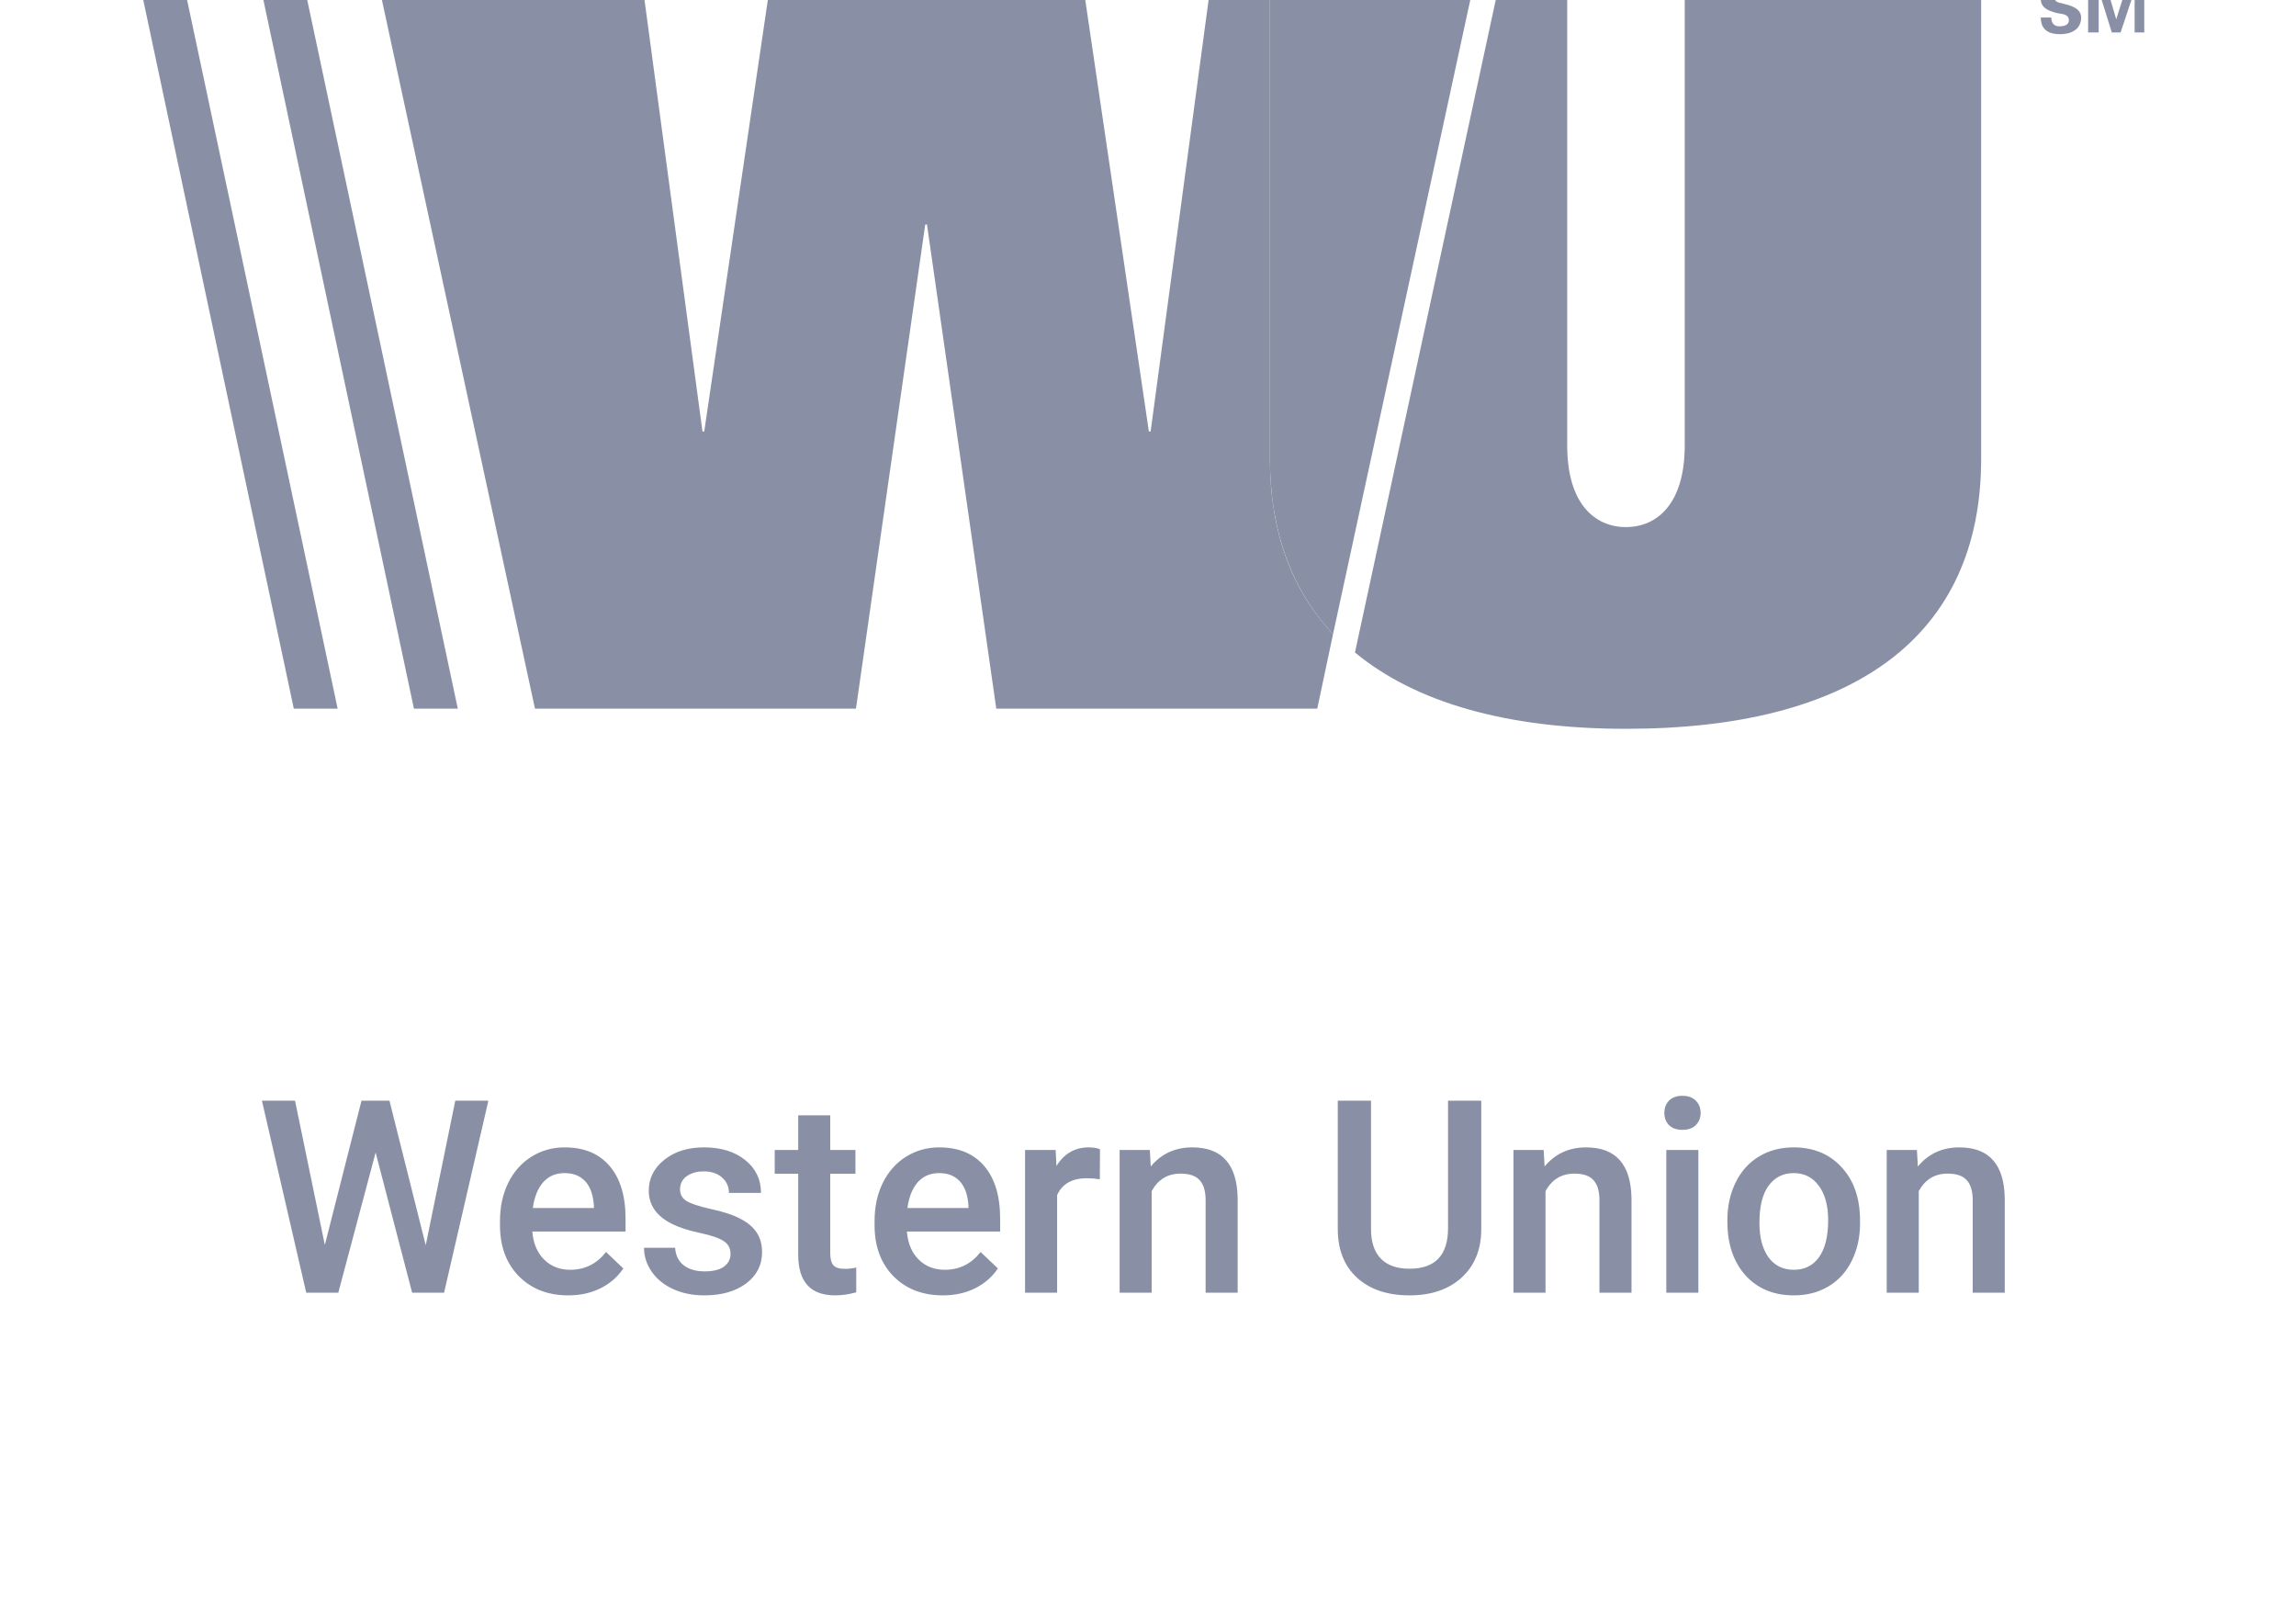 <svg width="119" height="84" viewBox="0 0 119 84" fill="none" xmlns="http://www.w3.org/2000/svg">
<g clip-path="url(#clip0_2198_1426)">
<path d="M65.818 -2H62.909L59.636 22.364H59.545L55.954 -2H40.091L36.5 22.364H36.409L33.136 -2H19.363L27.727 36.727H44.364L47.954 11.636H48.045L51.636 36.727H68.273L69.091 32.864C66.954 30.591 65.818 27.591 65.818 23.727V-2Z" fill="#8990A5"/>
<path d="M65.818 -2V23.727C65.818 27.546 66.954 30.591 69.091 32.864L76.636 -2H65.818V-2Z" fill="#8990A5"/>
<path d="M87.318 -2V23.091C87.318 26.136 85.864 27.318 84.273 27.318C82.682 27.318 81.227 26.136 81.227 23.091V-2H77.954L70.227 33.818C73.364 36.409 78.091 37.773 84.273 37.773C95.954 37.773 102.682 33.091 102.682 23.773V-1.955H87.318V-2Z" fill="#8990A5"/>
<path d="M9.273 -2H7L15.227 36.727H17.5L9.273 -2Z" fill="#8990A5"/>
<path d="M21.454 36.727H23.727L15.5 -2H13.227L21.454 36.727Z" fill="#8990A5"/>
<path d="M107.273 -0.136C107.273 -0.409 107.136 -0.5 106.863 -0.5C106.682 -0.5 106.454 -0.409 106.454 -0.182C106.454 0.091 106.682 0.136 106.909 0.182C107.273 0.273 107.863 0.409 107.863 0.909C107.863 1.545 107.318 1.773 106.773 1.773C106.182 1.773 105.773 1.545 105.773 0.909H106.318C106.318 1.182 106.454 1.364 106.727 1.364C106.954 1.364 107.227 1.318 107.227 1.045C107.227 0.727 106.863 0.727 106.636 0.682C106.273 0.591 105.773 0.455 105.773 -0.045C105.773 -0.636 106.318 -0.909 106.863 -0.909C107.363 -0.909 107.727 -0.636 107.727 -0.136H107.273Z" fill="#8990A5"/>
<path d="M109.909 1.682H109.454L108.773 -0.5V1.682H108.227V-0.864H109.136L109.682 1L110.273 -0.864H111.136V1.682H110.636V-0.5L109.909 1.682Z" fill="#8990A5"/>
<path d="M22.065 64.539L23.597 57.047H25.312L23.016 67H21.361L19.468 59.733L17.533 67H15.872L13.575 57.047H15.291L16.836 64.525L18.736 57.047H20.186L22.065 64.539ZM29.455 67.137C28.402 67.137 27.548 66.806 26.892 66.145C26.24 65.48 25.914 64.596 25.914 63.493V63.288C25.914 62.55 26.055 61.891 26.338 61.312C26.625 60.729 27.026 60.276 27.541 59.952C28.056 59.629 28.63 59.467 29.264 59.467C30.271 59.467 31.048 59.788 31.595 60.431C32.146 61.073 32.422 61.982 32.422 63.158V63.828H27.589C27.639 64.439 27.842 64.922 28.197 65.277C28.557 65.633 29.009 65.811 29.551 65.811C30.312 65.811 30.932 65.503 31.41 64.888L32.306 65.742C32.009 66.184 31.613 66.528 31.116 66.774C30.624 67.016 30.07 67.137 29.455 67.137ZM29.257 60.8C28.801 60.8 28.432 60.959 28.149 61.278C27.871 61.597 27.694 62.042 27.616 62.611H30.781V62.488C30.745 61.932 30.597 61.513 30.337 61.23C30.077 60.943 29.717 60.8 29.257 60.8ZM37.863 64.99C37.863 64.694 37.74 64.468 37.494 64.314C37.253 64.159 36.849 64.022 36.284 63.903C35.719 63.785 35.247 63.634 34.869 63.452C34.04 63.051 33.625 62.47 33.625 61.709C33.625 61.071 33.894 60.538 34.432 60.109C34.969 59.681 35.653 59.467 36.482 59.467C37.367 59.467 38.08 59.685 38.622 60.123C39.169 60.56 39.442 61.128 39.442 61.825H37.781C37.781 61.506 37.663 61.242 37.426 61.032C37.189 60.818 36.874 60.711 36.482 60.711C36.118 60.711 35.819 60.795 35.587 60.964C35.359 61.133 35.245 61.358 35.245 61.641C35.245 61.896 35.352 62.094 35.566 62.235C35.781 62.377 36.214 62.52 36.865 62.666C37.517 62.807 38.027 62.978 38.397 63.179C38.77 63.375 39.046 63.612 39.224 63.89C39.406 64.168 39.497 64.505 39.497 64.901C39.497 65.567 39.221 66.107 38.67 66.522C38.118 66.932 37.396 67.137 36.503 67.137C35.897 67.137 35.357 67.027 34.883 66.809C34.409 66.59 34.04 66.289 33.775 65.906C33.511 65.523 33.379 65.111 33.379 64.669H34.992C35.015 65.061 35.163 65.364 35.437 65.578C35.71 65.788 36.072 65.893 36.523 65.893C36.961 65.893 37.294 65.811 37.522 65.647C37.749 65.478 37.863 65.259 37.863 64.99ZM43.031 57.806V59.603H44.337V60.834H43.031V64.963C43.031 65.245 43.086 65.451 43.195 65.578C43.309 65.701 43.51 65.763 43.797 65.763C43.988 65.763 44.182 65.74 44.378 65.694V66.98C44 67.084 43.635 67.137 43.284 67.137C42.008 67.137 41.37 66.433 41.37 65.024V60.834H40.153V59.603H41.37V57.806H43.031ZM48.869 67.137C47.816 67.137 46.962 66.806 46.306 66.145C45.654 65.48 45.328 64.596 45.328 63.493V63.288C45.328 62.55 45.469 61.891 45.752 61.312C46.039 60.729 46.44 60.276 46.955 59.952C47.47 59.629 48.044 59.467 48.678 59.467C49.685 59.467 50.462 59.788 51.009 60.431C51.56 61.073 51.836 61.982 51.836 63.158V63.828H47.003C47.053 64.439 47.256 64.922 47.611 65.277C47.971 65.633 48.422 65.811 48.965 65.811C49.726 65.811 50.346 65.503 50.824 64.888L51.72 65.742C51.423 66.184 51.027 66.528 50.53 66.774C50.038 67.016 49.484 67.137 48.869 67.137ZM48.671 60.8C48.215 60.8 47.846 60.959 47.563 61.278C47.285 61.597 47.108 62.042 47.03 62.611H50.195V62.488C50.159 61.932 50.011 61.513 49.751 61.23C49.491 60.943 49.131 60.8 48.671 60.8ZM57.004 61.121C56.785 61.085 56.56 61.066 56.327 61.066C55.566 61.066 55.053 61.358 54.789 61.941V67H53.128V59.603H54.714L54.755 60.431C55.156 59.788 55.712 59.467 56.423 59.467C56.66 59.467 56.856 59.499 57.011 59.562L57.004 61.121ZM59.595 59.603L59.643 60.458C60.19 59.797 60.907 59.467 61.796 59.467C63.336 59.467 64.12 60.349 64.147 62.112V67H62.486V62.208C62.486 61.739 62.384 61.392 62.179 61.169C61.978 60.941 61.648 60.827 61.188 60.827C60.518 60.827 60.019 61.13 59.69 61.736V67H58.029V59.603H59.595ZM76.773 57.047V63.698C76.773 64.755 76.434 65.594 75.755 66.214C75.08 66.829 74.18 67.137 73.055 67.137C71.915 67.137 71.011 66.834 70.341 66.228C69.671 65.617 69.336 64.772 69.336 63.691V57.047H71.059V63.705C71.059 64.37 71.227 64.879 71.564 65.23C71.902 65.58 72.398 65.756 73.055 65.756C74.385 65.756 75.051 65.054 75.051 63.65V57.047H76.773ZM80.007 59.603L80.055 60.458C80.602 59.797 81.319 59.467 82.208 59.467C83.748 59.467 84.532 60.349 84.56 62.112V67H82.898V62.208C82.898 61.739 82.796 61.392 82.591 61.169C82.39 60.941 82.06 60.827 81.6 60.827C80.93 60.827 80.431 61.13 80.103 61.736V67H78.441V59.603H80.007ZM88.025 67H86.364V59.603H88.025V67ZM86.262 57.683C86.262 57.427 86.341 57.215 86.501 57.047C86.665 56.878 86.897 56.794 87.198 56.794C87.499 56.794 87.731 56.878 87.895 57.047C88.06 57.215 88.142 57.427 88.142 57.683C88.142 57.933 88.06 58.143 87.895 58.312C87.731 58.476 87.499 58.558 87.198 58.558C86.897 58.558 86.665 58.476 86.501 58.312C86.341 58.143 86.262 57.933 86.262 57.683ZM89.529 63.233C89.529 62.509 89.673 61.857 89.96 61.278C90.247 60.695 90.65 60.248 91.17 59.938C91.689 59.624 92.287 59.467 92.961 59.467C93.959 59.467 94.768 59.788 95.388 60.431C96.012 61.073 96.349 61.925 96.399 62.987L96.406 63.377C96.406 64.106 96.265 64.758 95.982 65.332C95.704 65.906 95.303 66.351 94.779 66.665C94.26 66.98 93.658 67.137 92.975 67.137C91.931 67.137 91.095 66.79 90.466 66.098C89.841 65.4 89.529 64.473 89.529 63.315V63.233ZM91.19 63.377C91.19 64.138 91.348 64.735 91.662 65.168C91.977 65.596 92.414 65.811 92.975 65.811C93.535 65.811 93.97 65.592 94.28 65.154C94.595 64.717 94.752 64.076 94.752 63.233C94.752 62.486 94.59 61.894 94.267 61.456C93.948 61.019 93.512 60.8 92.961 60.8C92.419 60.8 91.988 61.016 91.669 61.449C91.35 61.878 91.19 62.52 91.19 63.377ZM99.353 59.603L99.4 60.458C99.947 59.797 100.665 59.467 101.554 59.467C103.094 59.467 103.878 60.349 103.905 62.112V67H102.244V62.208C102.244 61.739 102.142 61.392 101.937 61.169C101.736 60.941 101.406 60.827 100.945 60.827C100.275 60.827 99.776 61.13 99.448 61.736V67H97.787V59.603H99.353Z" fill="#8990A5"/>
</g>
<defs>
<clipPath id="clip0_2198_1426">
<rect width="119" height="84" fill="white"/>
</clipPath>
</defs>
</svg>
